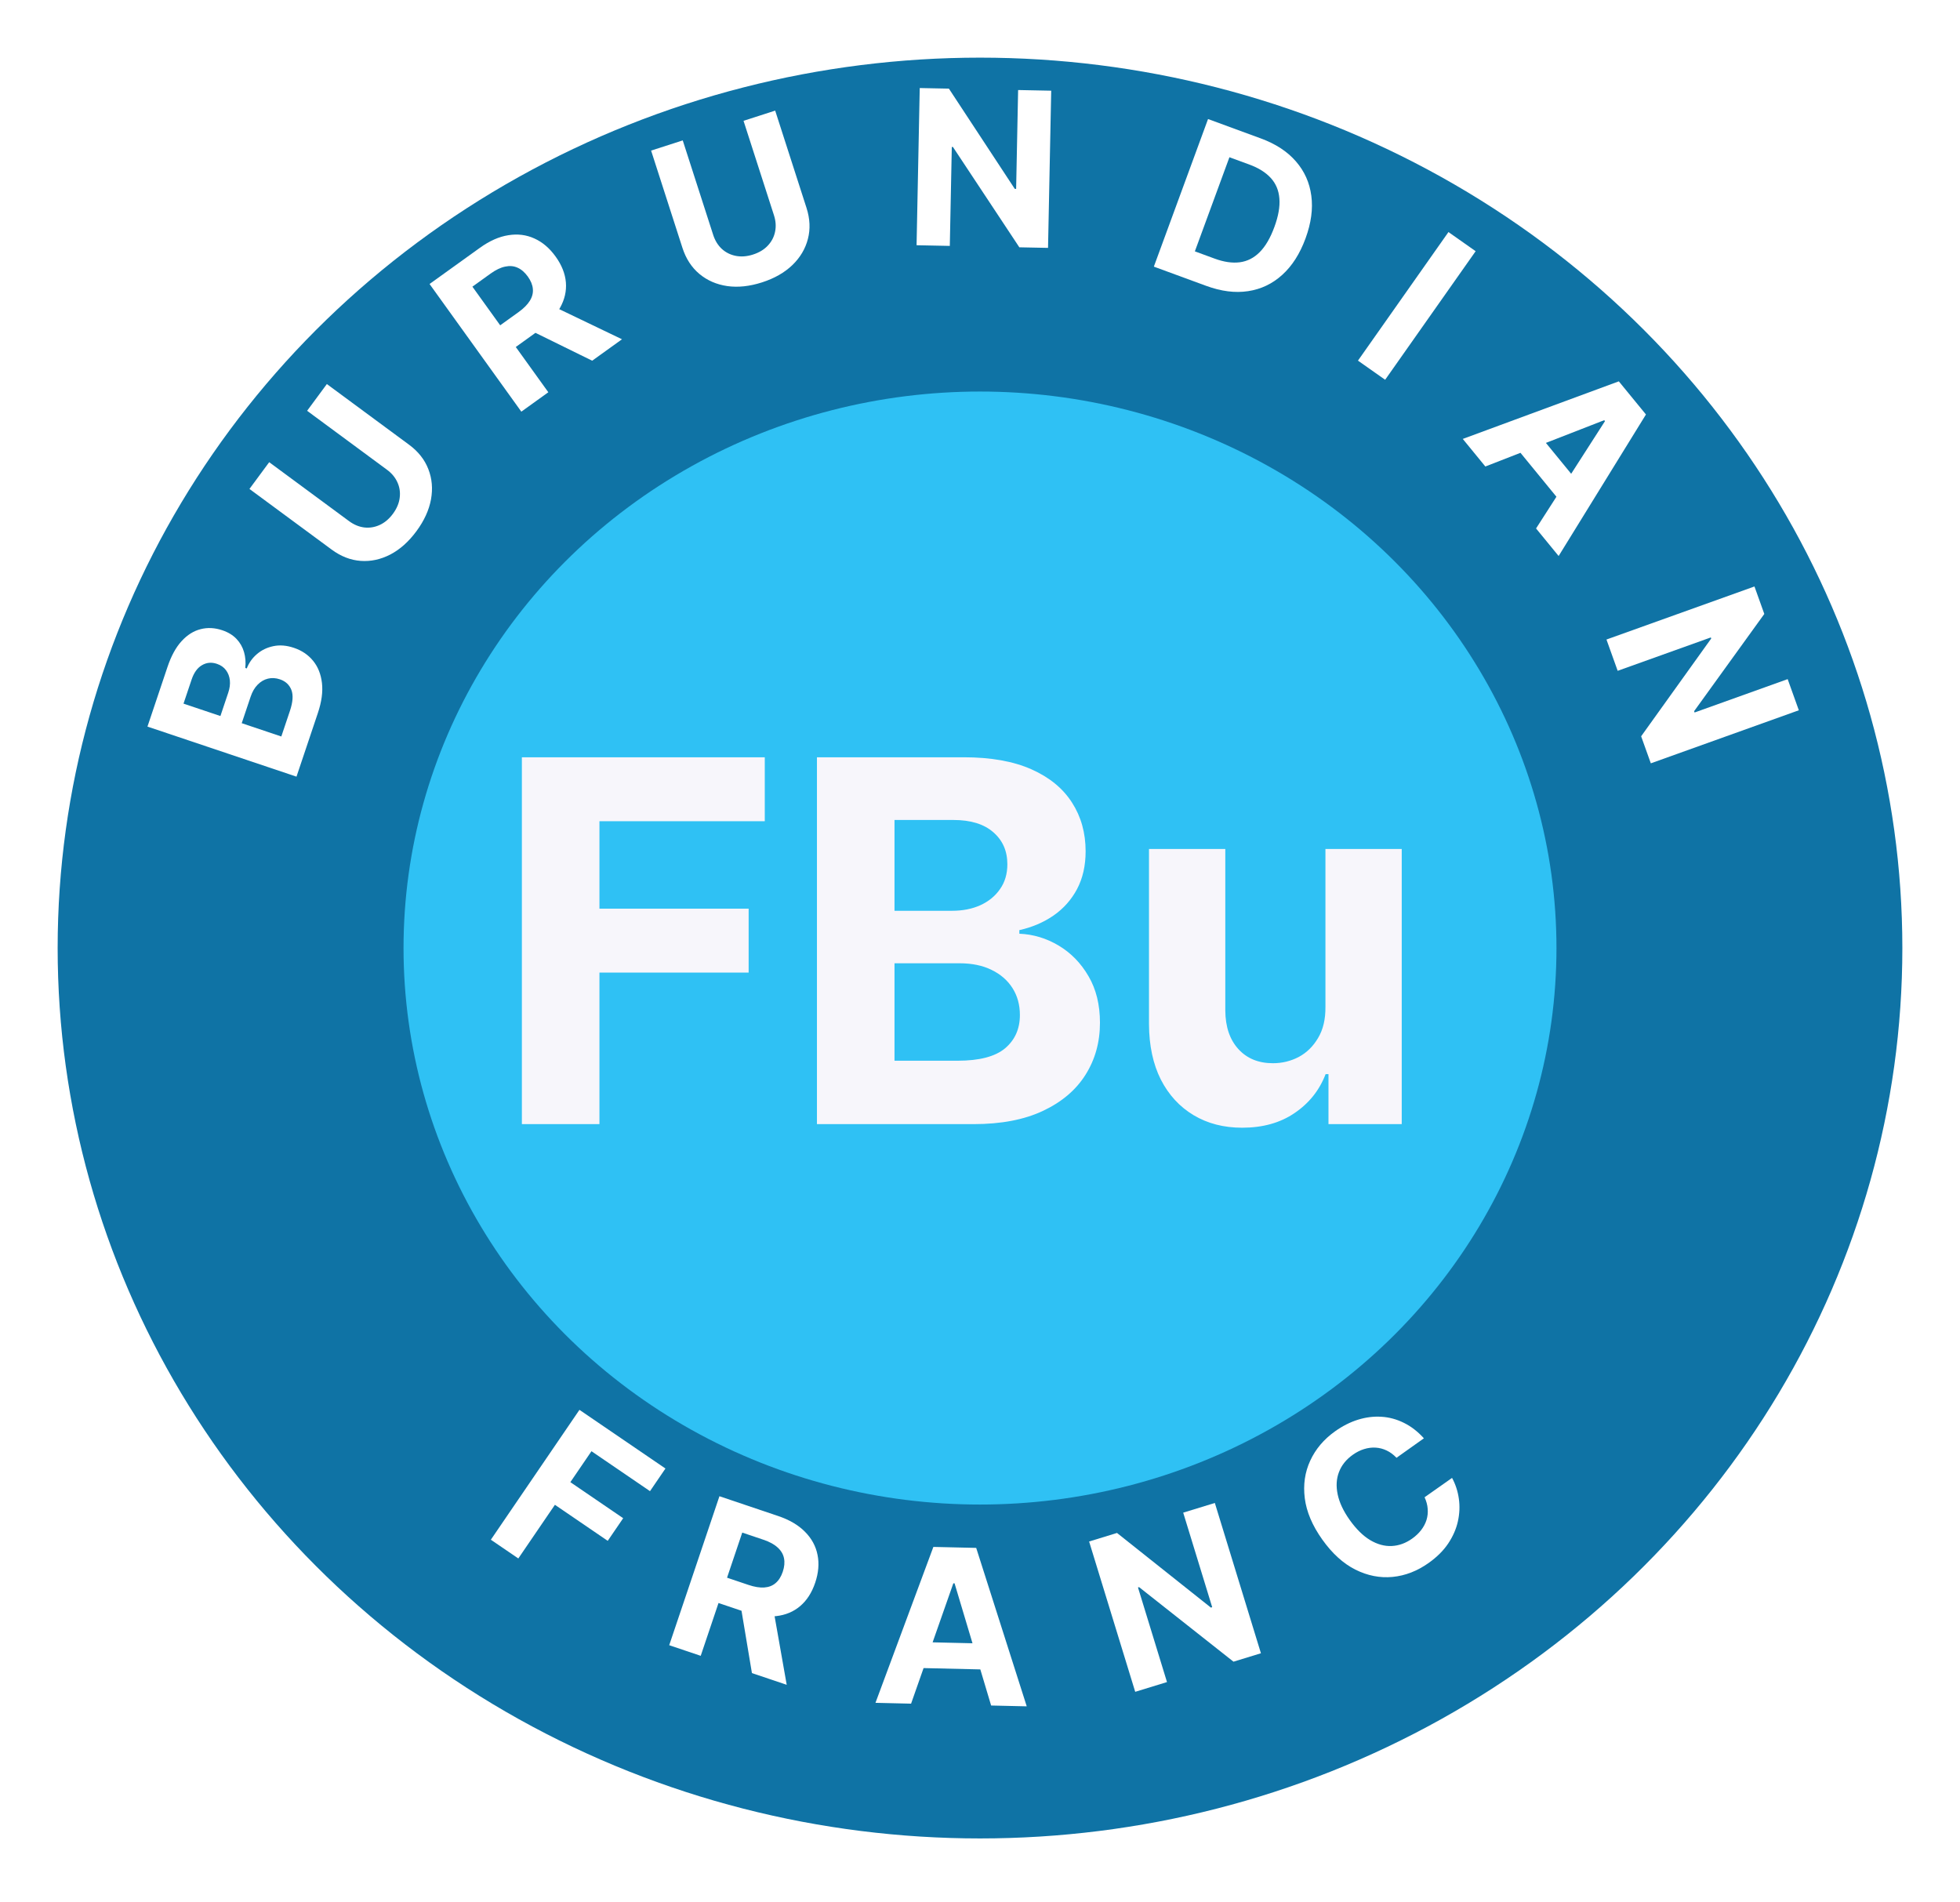 <svg width="136" height="132" viewBox="0 0 136 132" fill="none" xmlns="http://www.w3.org/2000/svg">
<g filter="url(#filter0_d_4235_269)">
<ellipse cx="68" cy="61.782" rx="64" ry="61.782" fill="#0F73A5"/>
<ellipse cx="68" cy="61.782" rx="40" ry="38.614" fill="#2FC1F4"/>
<path d="M36.212 74V48.545H53.066V52.983H41.594V59.048H51.947V63.485H41.594V74H36.212ZM56.686 74V48.545H66.878C68.75 48.545 70.312 48.823 71.564 49.378C72.815 49.933 73.755 50.704 74.385 51.69C75.015 52.668 75.329 53.795 75.329 55.071C75.329 56.065 75.131 56.939 74.733 57.693C74.335 58.439 73.788 59.052 73.092 59.533C72.404 60.005 71.617 60.341 70.731 60.539V60.788C71.7 60.829 72.608 61.103 73.453 61.608C74.306 62.114 74.998 62.822 75.528 63.734C76.059 64.637 76.324 65.714 76.324 66.965C76.324 68.316 75.988 69.521 75.317 70.582C74.654 71.634 73.672 72.467 72.371 73.08C71.07 73.693 69.467 74 67.561 74H56.686ZM62.068 69.6H66.455C67.955 69.6 69.049 69.314 69.736 68.743C70.424 68.162 70.768 67.392 70.768 66.431C70.768 65.726 70.598 65.105 70.258 64.566C69.919 64.028 69.434 63.605 68.804 63.299C68.183 62.992 67.441 62.839 66.579 62.839H62.068V69.6ZM62.068 59.197H66.057C66.795 59.197 67.45 59.069 68.021 58.812C68.601 58.547 69.057 58.174 69.388 57.693C69.728 57.213 69.898 56.637 69.898 55.966C69.898 55.046 69.571 54.304 68.916 53.741C68.27 53.177 67.35 52.896 66.157 52.896H62.068V59.197ZM91.969 65.871V54.909H97.263V74H92.18V70.532H91.981C91.55 71.651 90.834 72.55 89.831 73.229C88.837 73.909 87.623 74.249 86.189 74.249C84.913 74.249 83.79 73.959 82.821 73.379C81.852 72.799 81.093 71.974 80.546 70.905C80.008 69.836 79.734 68.556 79.726 67.065V54.909H85.021V66.12C85.029 67.247 85.332 68.138 85.928 68.792C86.525 69.447 87.325 69.774 88.327 69.774C88.965 69.774 89.562 69.629 90.117 69.339C90.672 69.041 91.119 68.602 91.459 68.022C91.807 67.442 91.977 66.725 91.969 65.871Z" fill="#F7F6FB"/>
</g>
<path d="M20.573 53.89L10.232 50.416L11.623 46.276C11.878 45.515 12.204 44.918 12.601 44.486C12.997 44.053 13.438 43.776 13.925 43.655C14.408 43.532 14.909 43.558 15.427 43.733C15.831 43.868 16.159 44.068 16.411 44.333C16.66 44.596 16.834 44.902 16.934 45.25C17.032 45.594 17.061 45.96 17.021 46.347L17.122 46.381C17.271 45.993 17.506 45.661 17.827 45.387C18.149 45.109 18.531 44.925 18.974 44.834C19.413 44.742 19.887 44.781 20.395 44.952C20.944 45.136 21.388 45.437 21.727 45.854C22.064 46.267 22.268 46.78 22.34 47.392C22.412 48.004 22.317 48.697 22.057 49.471L20.573 53.89ZM19.52 51.103L20.119 49.321C20.323 48.711 20.357 48.228 20.218 47.87C20.076 47.512 19.81 47.267 19.42 47.136C19.134 47.04 18.858 47.024 18.593 47.089C18.328 47.153 18.09 47.292 17.879 47.506C17.67 47.717 17.506 47.997 17.389 48.347L16.773 50.18L19.52 51.103ZM15.294 49.683L15.838 48.062C15.939 47.763 15.976 47.479 15.95 47.212C15.921 46.94 15.832 46.704 15.682 46.504C15.533 46.3 15.322 46.153 15.049 46.061C14.676 45.936 14.33 45.968 14.012 46.157C13.694 46.342 13.454 46.677 13.292 47.162L12.734 48.823L15.294 49.683Z" fill="white"/>
<path d="M21.31 28.504L22.68 26.648L28.38 30.855C29.02 31.327 29.468 31.893 29.722 32.553C29.979 33.21 30.04 33.911 29.905 34.655C29.768 35.397 29.432 36.13 28.897 36.856C28.359 37.585 27.756 38.124 27.087 38.474C26.416 38.821 25.729 38.969 25.025 38.918C24.322 38.867 23.65 38.605 23.01 38.132L17.309 33.926L18.679 32.07L24.221 36.16C24.555 36.406 24.906 36.553 25.273 36.599C25.643 36.642 26.001 36.584 26.348 36.425C26.695 36.266 27 36.008 27.264 35.651C27.529 35.291 27.686 34.923 27.733 34.548C27.783 34.17 27.732 33.812 27.579 33.474C27.429 33.134 27.186 32.84 26.852 32.594L21.31 28.504Z" fill="white"/>
<path d="M36.174 28.564L29.806 19.706L33.3 17.194C33.969 16.713 34.626 16.422 35.271 16.321C35.917 16.216 36.52 16.291 37.081 16.548C37.643 16.8 38.134 17.219 38.555 17.805C38.978 18.393 39.215 18.99 39.266 19.596C39.315 20.2 39.179 20.787 38.859 21.358C38.543 21.927 38.044 22.456 37.363 22.945L35.024 24.628L33.942 23.122L35.979 21.658C36.336 21.401 36.598 21.138 36.764 20.87C36.93 20.602 37 20.329 36.974 20.05C36.951 19.769 36.835 19.483 36.626 19.191C36.414 18.897 36.177 18.692 35.914 18.575C35.653 18.456 35.366 18.431 35.052 18.499C34.739 18.562 34.402 18.724 34.042 18.983L32.779 19.891L38.047 27.217L36.174 28.564ZM38.059 21.093L43.159 23.541L41.091 25.028L36.039 22.546L38.059 21.093Z" fill="white"/>
<path d="M51.592 8.383L53.788 7.675L55.96 14.419C56.204 15.176 56.237 15.896 56.058 16.581C55.883 17.264 55.523 17.869 54.98 18.394C54.436 18.917 53.734 19.316 52.876 19.593C52.014 19.87 51.21 19.956 50.463 19.85C49.715 19.74 49.07 19.459 48.529 19.007C47.988 18.554 47.595 17.949 47.351 17.192L45.179 10.449L47.374 9.742L49.486 16.297C49.614 16.693 49.813 17.017 50.084 17.269C50.359 17.52 50.684 17.682 51.058 17.755C51.433 17.828 51.831 17.797 52.254 17.661C52.679 17.524 53.021 17.317 53.279 17.04C53.54 16.762 53.707 16.441 53.781 16.078C53.857 15.714 53.832 15.334 53.704 14.938L51.592 8.383Z" fill="white"/>
<path d="M72.941 6.293L72.721 17.2L70.73 17.16L66.123 10.2L66.043 10.198L65.905 17.063L63.599 17.016L63.818 6.109L65.842 6.15L70.412 13.104L70.507 13.106L70.645 6.247L72.941 6.293Z" fill="white"/>
<path d="M83.694 19.834L80.063 18.501L83.823 8.26L87.484 9.604C88.514 9.982 89.325 10.513 89.918 11.196C90.512 11.876 90.869 12.671 90.989 13.581C91.112 14.492 90.978 15.48 90.588 16.543C90.196 17.61 89.657 18.453 88.973 19.071C88.291 19.691 87.5 20.068 86.599 20.203C85.702 20.339 84.734 20.216 83.694 19.834ZM82.909 17.441L84.285 17.946C84.925 18.181 85.505 18.265 86.025 18.199C86.549 18.13 87.009 17.896 87.406 17.497C87.806 17.096 88.147 16.513 88.427 15.75C88.705 14.993 88.821 14.334 88.773 13.772C88.73 13.211 88.531 12.737 88.178 12.35C87.824 11.963 87.328 11.652 86.688 11.417L85.307 10.91L82.909 17.441Z" fill="white"/>
<path d="M102.392 17.43L96.112 26.351L94.226 25.023L100.505 16.102L102.392 17.43Z" fill="white"/>
<path d="M103.065 32.369L101.499 30.456L112.326 26.46L114.209 28.76L108.15 38.58L106.584 36.668L111.366 29.222L111.312 29.156L103.065 32.369ZM106.285 29.533L109.983 34.05L108.59 35.191L104.892 30.674L106.285 29.533Z" fill="white"/>
<path d="M124.817 49.284L114.547 52.965L113.875 51.089L118.737 44.305L118.71 44.23L112.247 46.546L111.469 44.375L121.738 40.694L122.421 42.6L117.551 49.347L117.584 49.438L124.042 47.123L124.817 49.284Z" fill="white"/>
<path d="M34.059 106.837L40.207 97.825L46.174 101.896L45.102 103.467L41.041 100.696L39.576 102.843L43.241 105.344L42.169 106.915L38.504 104.414L35.965 108.137L34.059 106.837Z" fill="white"/>
<path d="M46.435 114.156L49.92 103.819L53.998 105.193C54.779 105.457 55.398 105.821 55.856 106.286C56.318 106.749 56.608 107.284 56.727 107.889C56.849 108.493 56.795 109.136 56.565 109.819C56.334 110.506 55.987 111.046 55.524 111.441C55.062 111.833 54.506 112.065 53.856 112.138C53.209 112.212 52.488 112.115 51.694 111.848L48.963 110.927L49.555 109.171L51.932 109.972C52.35 110.113 52.716 110.172 53.03 110.151C53.345 110.129 53.608 110.027 53.819 109.844C54.035 109.661 54.199 109.4 54.314 109.06C54.43 108.717 54.458 108.404 54.4 108.122C54.344 107.841 54.197 107.593 53.959 107.378C53.725 107.16 53.398 106.981 52.977 106.839L51.503 106.342L48.621 114.893L46.435 114.156ZM53.604 111.334L54.588 116.904L52.175 116.091L51.247 110.539L53.604 111.334Z" fill="white"/>
<path d="M63.218 118.212L60.747 118.154L64.765 107.336L67.736 107.404L71.243 118.398L68.772 118.341L66.235 109.863L66.15 109.861L63.218 118.212ZM63.163 113.921L68.999 114.057L68.957 115.857L63.121 115.721L63.163 113.921Z" fill="white"/>
<path d="M84.295 104.286L87.493 114.715L85.589 115.299L79.038 110.126L78.962 110.15L80.975 116.714L78.77 117.39L75.571 106.961L77.506 106.367L84.02 111.546L84.111 111.518L82.1 104.959L84.295 104.286Z" fill="white"/>
<path d="M98.801 99.8L96.9 101.152C96.69 100.931 96.463 100.763 96.221 100.648C95.976 100.531 95.721 100.463 95.456 100.447C95.192 100.43 94.924 100.464 94.652 100.548C94.384 100.63 94.122 100.762 93.868 100.943C93.407 101.27 93.088 101.669 92.909 102.141C92.728 102.61 92.698 103.128 92.819 103.696C92.938 104.261 93.216 104.851 93.654 105.468C94.105 106.101 94.578 106.567 95.073 106.864C95.571 107.16 96.068 107.296 96.566 107.273C97.064 107.25 97.537 107.079 97.986 106.76C98.238 106.581 98.447 106.382 98.614 106.163C98.783 105.942 98.907 105.708 98.984 105.461C99.059 105.212 99.086 104.955 99.064 104.692C99.045 104.426 98.973 104.159 98.848 103.891L100.755 102.548C100.996 102.991 101.153 103.472 101.226 103.991C101.3 104.505 101.278 105.028 101.16 105.561C101.043 106.089 100.819 106.601 100.488 107.098C100.158 107.59 99.708 108.038 99.138 108.444C98.345 109.008 97.509 109.333 96.628 109.418C95.751 109.502 94.889 109.333 94.044 108.91C93.201 108.485 92.436 107.79 91.749 106.823C91.059 105.854 90.655 104.899 90.536 103.96C90.417 103.021 90.543 102.151 90.915 101.35C91.285 100.547 91.86 99.867 92.642 99.311C93.157 98.945 93.686 98.677 94.228 98.509C94.774 98.339 95.316 98.271 95.856 98.306C96.392 98.338 96.91 98.478 97.408 98.725C97.909 98.97 98.374 99.328 98.801 99.8Z" fill="white"/>
<defs>
<filter id="filter0_d_4235_269" x="0" y="0" width="136" height="131.564" filterUnits="userSpaceOnUse" color-interpolation-filters="sRGB">
<feFlood flood-opacity="0" result="BackgroundImageFix"/>
<feColorMatrix in="SourceAlpha" type="matrix" values="0 0 0 0 0 0 0 0 0 0 0 0 0 0 0 0 0 0 127 0" result="hardAlpha"/>
<feOffset dy="4"/>
<feGaussianBlur stdDeviation="2"/>
<feComposite in2="hardAlpha" operator="out"/>
<feColorMatrix type="matrix" values="0 0 0 0 0 0 0 0 0 0 0 0 0 0 0 0 0 0 0.25 0"/>
<feBlend mode="normal" in2="BackgroundImageFix" result="effect1_dropShadow_4235_269"/>
<feBlend mode="normal" in="SourceGraphic" in2="effect1_dropShadow_4235_269" result="shape"/>
</filter>
</defs>
</svg>
